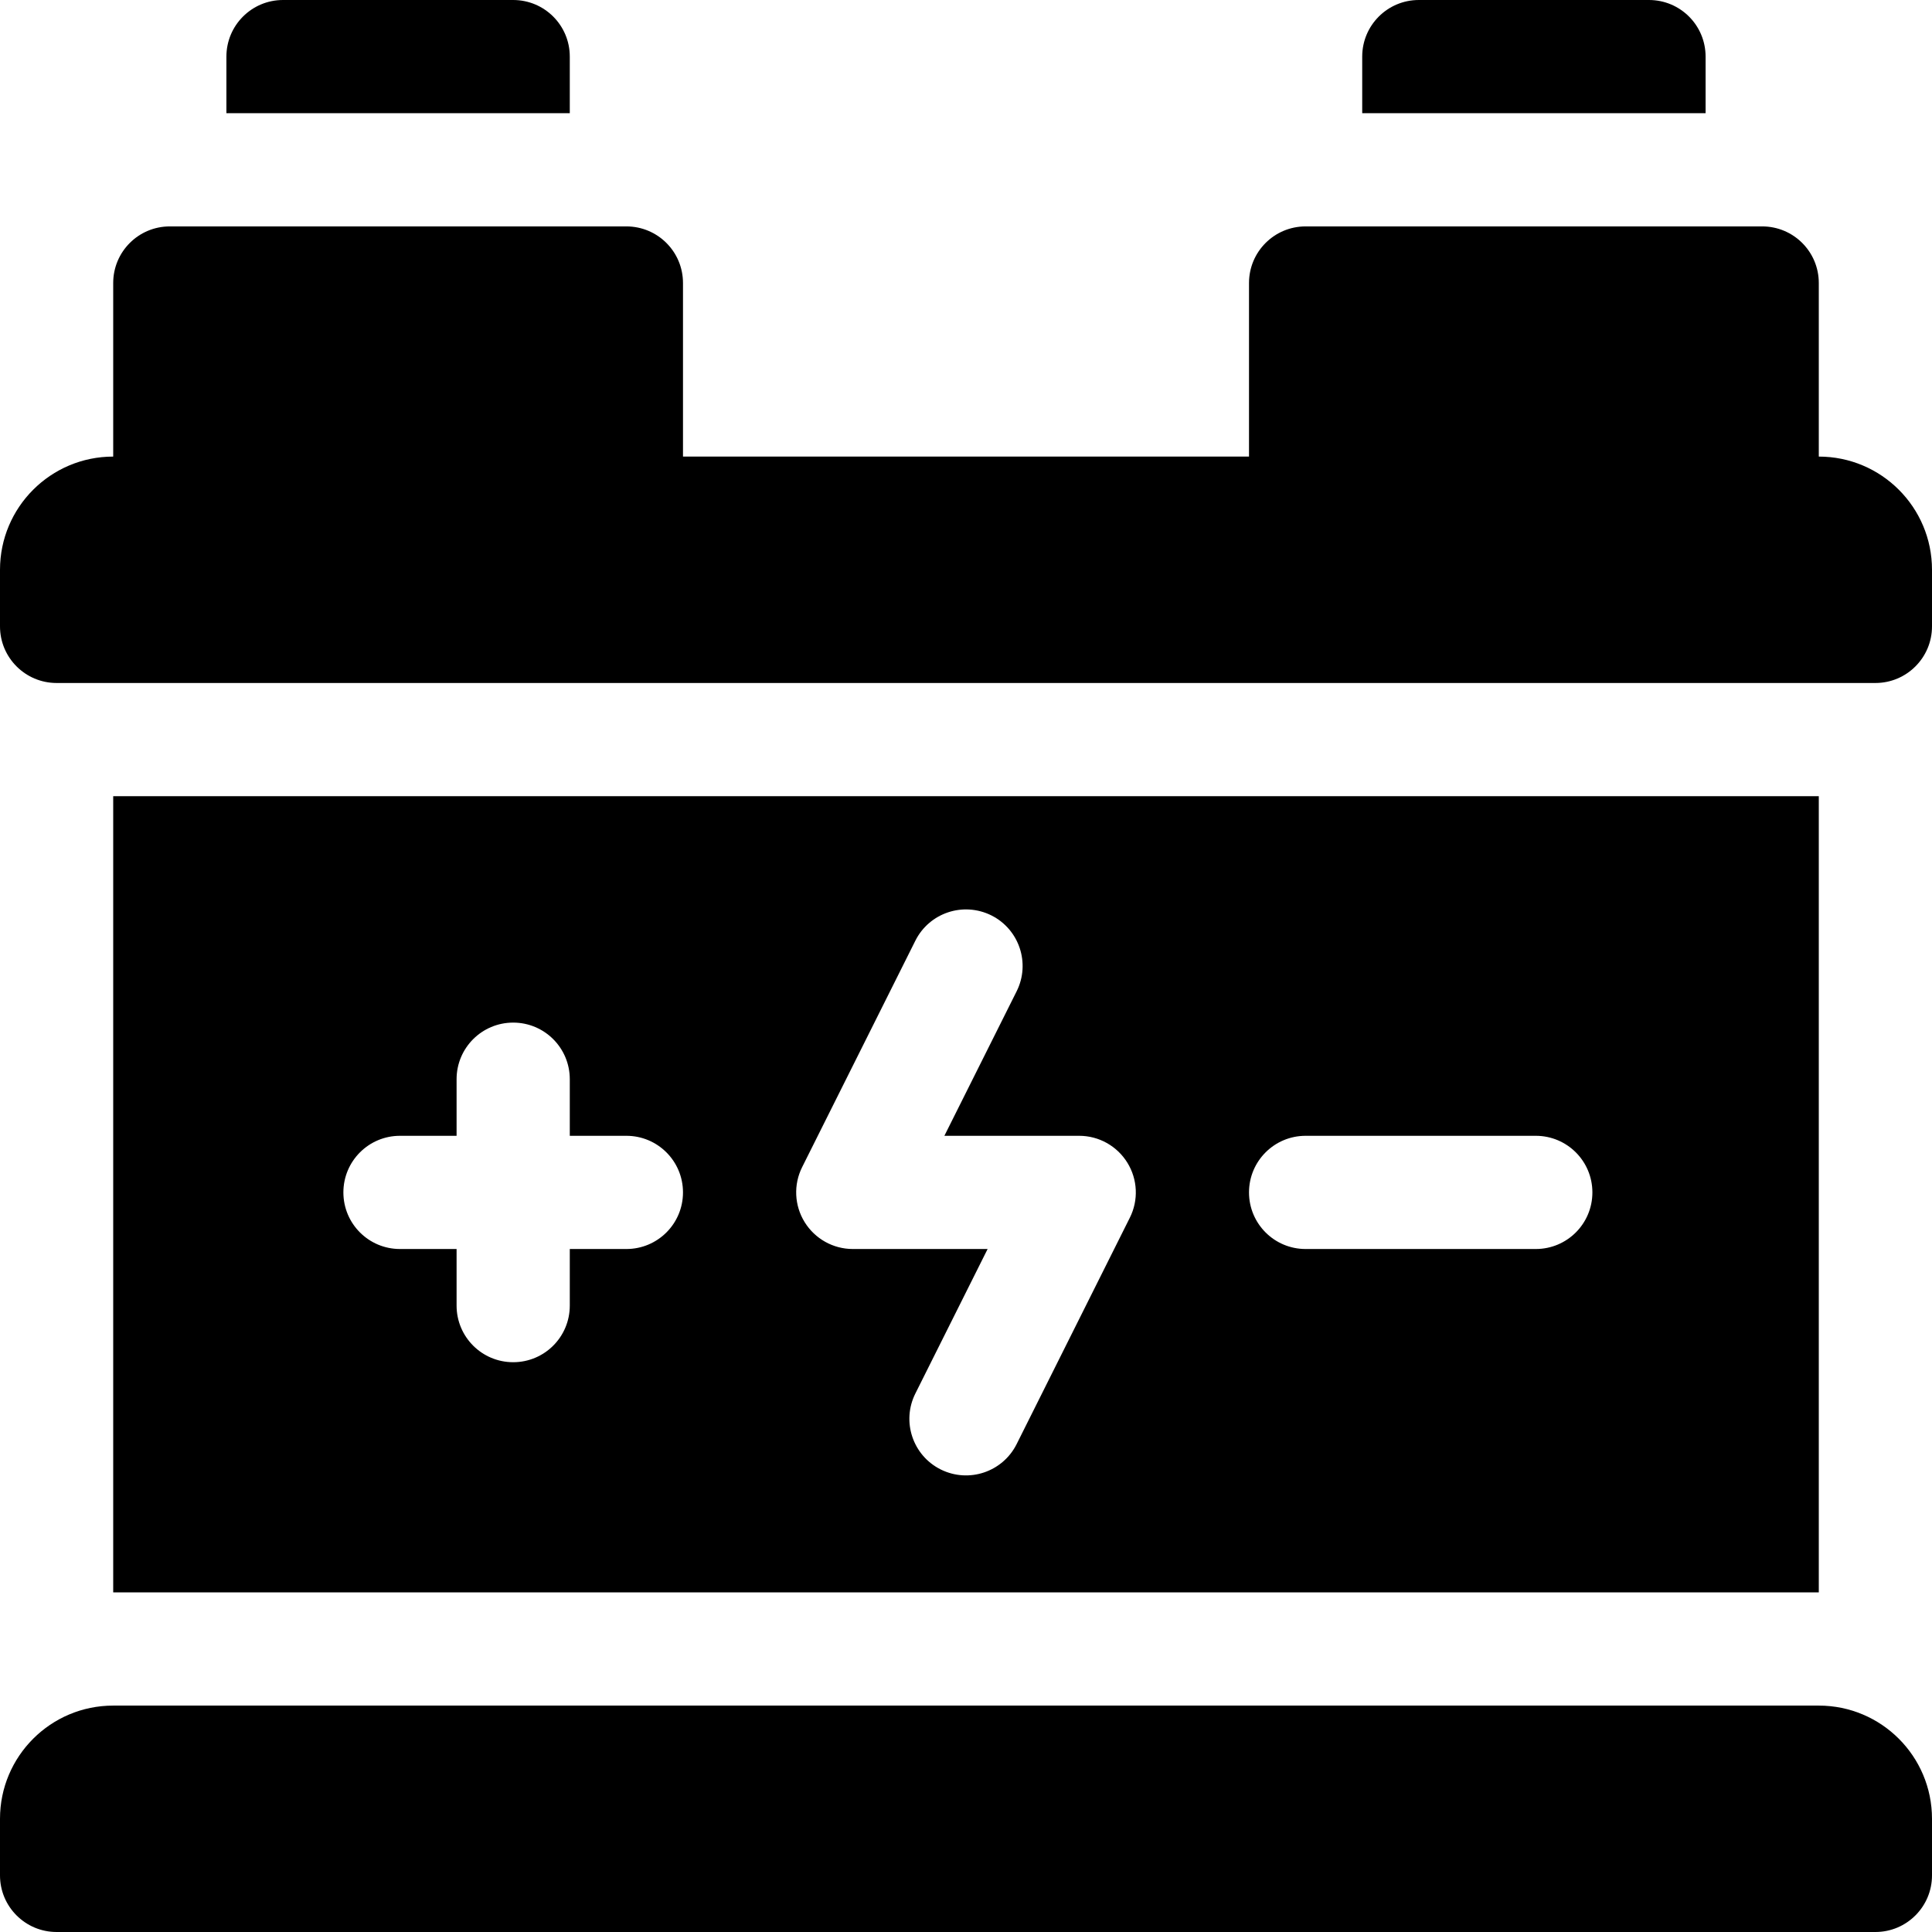 <?xml version="1.0" encoding="iso-8859-1"?>
<!-- Generator: Adobe Illustrator 19.0.0, SVG Export Plug-In . SVG Version: 6.00 Build 0)  -->
<svg xmlns="http://www.w3.org/2000/svg" xmlns:xlink="http://www.w3.org/1999/xlink" version="1.1" id="Capa_1" x="0px" y="0px" viewBox="0 0 512 512" style="enable-background:new 0 0 512 512;" xml:space="preserve">
<g>
	<g>
		<path d="M482,452H30c-16.569,0-30,13.431-30,30v15c0,8.284,6.716,15,15,15h482c8.284,0,15-6.716,15-15v-15    C512,465.431,498.569,452,482,452z"/>
	</g>
</g>
<g>
	<g>
		<path d="M482,121V75c0-8.291-6.709-15-15-15H346c-8.291,0-15,6.709-15,15v46H181V75c0-8.291-6.709-15-15-15H45    c-8.291,0-15,6.709-15,15v46c-16.569,0-30,13.431-30,30v15c0,8.284,6.716,15,15,15h482c8.284,0,15-6.716,15-15v-15    C512,134.431,498.569,121,482,121z"/>
	</g>
</g>
<g>
	<g>
		<path d="M30,211v211h452V211H30z M166,331h-15v15c0,8.291-6.709,15-15,15s-15-6.709-15-15v-15h-15c-8.291,0-15-6.709-15-15    c0-8.291,6.709-15,15-15h15v-15c0-8.291,6.709-15,15-15s15,6.709,15,15v15h15c8.291,0,15,6.709,15,15    C181,324.291,174.291,331,166,331z M299.418,322.709l-30,60c-3.686,7.35-12.64,10.426-20.127,6.709    c-7.412-3.706-10.415-12.715-6.709-20.127L261.728,331H226c-5.2,0-10.02-2.695-12.759-7.119c-2.739-4.424-2.988-9.946-0.659-14.59    l30-60c3.721-7.412,12.686-10.386,20.127-6.709c7.412,3.706,10.415,12.715,6.709,20.127L250.272,301H286    c5.2,0,10.02,2.695,12.759,7.119C301.498,312.543,301.747,318.065,299.418,322.709z M407,331h-61c-8.291,0-15-6.709-15-15    c0-8.291,6.709-15,15-15h61c8.291,0,15,6.709,15,15C422,324.291,415.291,331,407,331z"/>
	</g>
</g>
<g>
	<g>
		<path d="M437,0h-61c-8.291,0-15,6.709-15,15v15c30,0,55.987,0,91,0V15C452,6.709,445.291,0,437,0z"/>
	</g>
</g>
<g>
	<g>
		<path d="M136,0H75c-8.291,0-15,6.709-15,15v15c30,0,55.987,0,91,0V15C151,6.709,144.291,0,136,0z"/>
	</g>
</g>
<g>
</g>
<g>
</g>
<g>
</g>
<g>
</g>
<g>
</g>
<g>
</g>
<g>
</g>
<g>
</g>
<g>
</g>
<g>
</g>
<g>
</g>
<g>
</g>
<g>
</g>
<g>
</g>
<g>
</g>
</svg>
